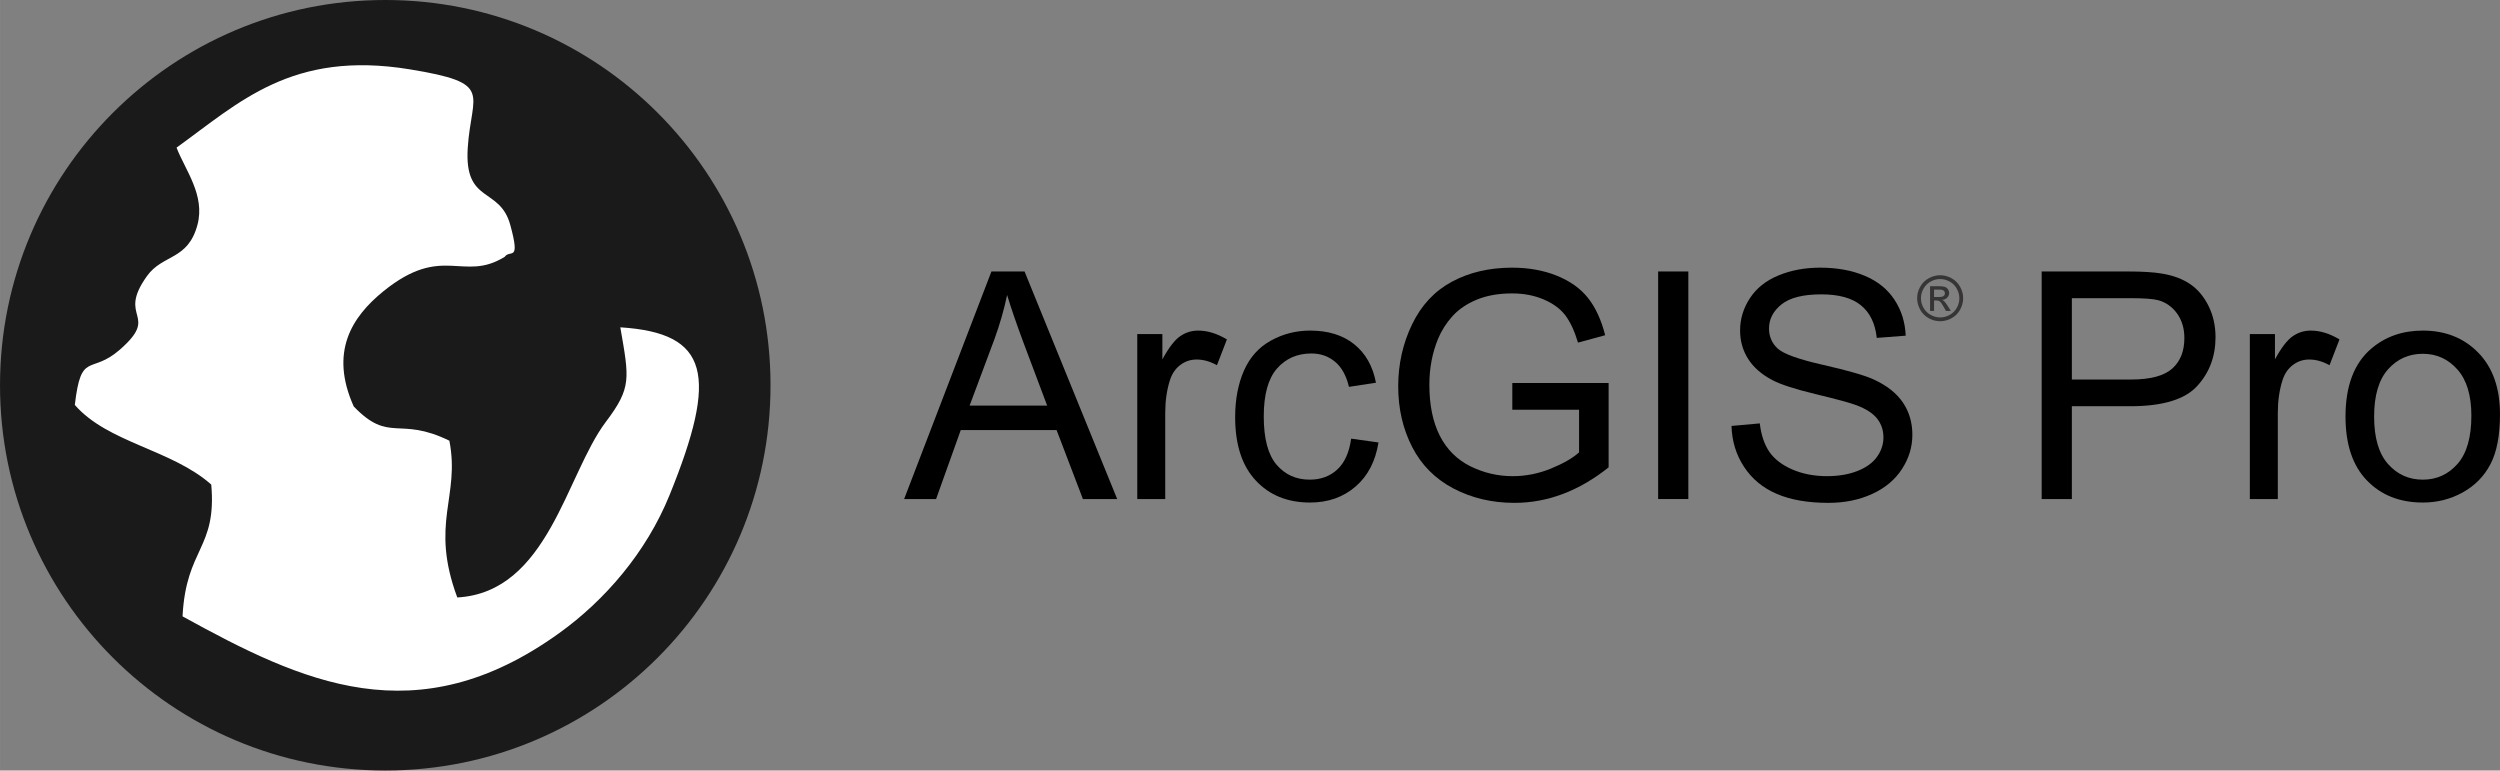 <?xml version="1.0" encoding="UTF-8"?>
<!DOCTYPE svg PUBLIC "-//W3C//DTD SVG 1.1//EN" "http://www.w3.org/Graphics/SVG/1.1/DTD/svg11.dtd">
<!-- Creator: CorelDRAW -->
<svg xmlns="http://www.w3.org/2000/svg" xml:space="preserve" width="102.877mm" height="31.707mm" version="1.1" style="shape-rendering:geometricPrecision; text-rendering:geometricPrecision; image-rendering:optimizeQuality; fill-rule:evenodd; clip-rule:evenodd"
viewBox="0 0 39818.8 12272.43"
 xmlns:xlink="http://www.w3.org/1999/xlink"
 xmlns:xodm="http://www.corel.com/coreldraw/odm/2003">
 <rect x="0" y="0" width="39818.8" height="12272.43" fill="#808080" stroke="none"/>
 <defs>
  <style type="text/css">
   <![CDATA[
    .fil0 {fill:#1A1A1A}
    .fil1 {fill:white}
    .fil3 {fill:#373435;fill-rule:nonzero}
    .fil2 {fill:black;fill-rule:nonzero}
   ]]>
  </style>
 </defs>
 <g id="Capa_x0020_1">
  <g id="_2318132422560">
   <path class="fil0" d="M6136.21 0c3388.95,0 6136.21,2747.26 6136.21,6136.21 0,3388.95 -2747.26,6136.21 -6136.21,6136.21 -3388.95,0 -6136.21,-2747.26 -6136.21,-6136.21 0,-3388.95 2747.26,-6136.21 6136.21,-6136.21z"/>
   <path class="fil1" d="M8038.11 4091.07c87.44,-126.14 255.57,100.56 89.25,-508.39 -167.56,-613.52 -734.7,-328.72 -677.65,-1225.06 56.59,-888.48 431.29,-1031.88 -924.47,-1253.51 -1877.94,-306.89 -2715.56,529.1 -3713.38,1247.04 136.86,356.78 459.08,757.69 333.25,1229.47 -151.72,568.81 -552.01,464.85 -803.4,815.09 -492.18,685.78 219.3,602.76 -432.53,1173.31 -466.67,408.46 -616.19,9.56 -717.52,880.74 526.62,604.61 1540.58,708 2173.14,1268.49 90.65,1028.4 -401.49,1005.06 -457.46,2099.06 1910.53,1052.12 3722.9,1906.47 6002.06,264.86 727.58,-524.03 1384.06,-1284.59 1753.08,-2192.03 781.34,-1921.44 634.34,-2586.17 -782.5,-2676.7 141.66,817.49 182.73,958.38 -229.56,1505.05 -634.57,841.49 -919.17,2715.75 -2366.98,2797.85 -441.12,-1189.45 49.04,-1596.32 -126.06,-2496.88 -810.37,-396.65 -951.76,48.27 -1523.28,-545.51 -388.14,-866.15 -33.98,-1423.81 471.66,-1833.97 944.87,-766.44 1266.24,-137.56 1932.36,-548.92z"/>
  </g>
  <path class="fil2" d="M14400.56 7948.55l1390.45 -3624.67 527.36 0 1475.68 3624.67 -545.9 0 -419.33 -1098.53 -1526.3 0 -393.17 1098.53 -508.78 0zm1042.84 -1488.33l1235.24 0 -378 -1004.9c-113.91,-305.42 -199.99,-557.7 -259.87,-756.8 -49.77,236.26 -116.43,468.26 -199.99,697.78l-397.39 1063.93z"/>
  <path id="_1" class="fil2" d="M18113.82 7948.55l0 -2627.39 399.9 0 0 402.46c102.1,-186.44 196.58,-309.64 283.52,-368.71 86.89,-59.88 182.22,-89.41 285.99,-89.41 150.22,0 302.91,47.22 458.15,140.89l-158.61 410.89c-107.99,-60.73 -216.01,-91.11 -324,-91.11 -97.03,0 -183.93,29.53 -260.72,87.74 -76.75,58.21 -131.6,139.22 -164.5,242.99 -49.81,157.76 -74.28,330.74 -74.28,518.88l0 1372.76 -445.46 0z"/>
  <path id="_2" class="fil2" d="M21520.78 6986.68l435.36 60.77c-48.07,299.5 -169.57,533.24 -366.15,702.81 -196.58,169.61 -438.76,253.98 -724.79,253.98 -358.57,0 -647.11,-117.28 -864.79,-351.83 -218.53,-234.55 -327.37,-570.36 -327.37,-1007.42 0,-283.52 47.22,-530.73 140.89,-743.33 93.67,-211.76 236.26,-371.22 428.62,-476.69 191.51,-106.32 399.94,-159.47 626.06,-159.47 284.33,0 518.03,71.72 698.59,215.98 181.41,144.29 297.84,349.31 348.46,614.25l-430.29 65.8c-41.38,-176.34 -113.91,-308.79 -219.38,-398.24 -104.62,-88.6 -231.19,-133.3 -379.7,-133.3 -224.41,0 -406.68,80.16 -547.56,240.44 -140.07,161.17 -210.09,414.3 -210.09,761.91 0,352.68 67.5,608.33 202.51,767.8 135.82,159.47 312.16,239.62 529.02,239.62 175.49,0 321.45,-53.18 437.87,-160.32 117.28,-106.32 191.55,-270.86 222.75,-492.76z"/>
  <path id="_3" class="fil2" d="M24087.44 6526.01l0 -425.22 1533.89 0 0 1343.19c-235.41,187.33 -478.4,329.07 -728.97,423.55 -250.58,94.52 -507.93,141.78 -771.16,141.78 -356.05,0 -679.2,-75.94 -970.3,-228.67 -290.25,-151.88 -510.44,-372.93 -658.11,-660.62 -148.51,-288.59 -222.75,-610.88 -222.75,-966.08 0,-352.68 73.42,-681.75 221.05,-988.03 147.66,-305.42 359.46,-532.39 636.2,-680.01 276.74,-148.51 595.67,-222.75 956.79,-222.75 261.53,0 498.64,42.19 710.4,127.38 211.8,85.23 378,203.36 497.79,354.39 120.68,151.88 211.8,350.13 274.23,593.97l-432.84 118.13c-54.85,-183.93 -122.35,-329.07 -202.47,-435.36 -81.01,-105.47 -195.77,-189.85 -345.95,-253.13 -149.32,-63.28 -315.56,-95.33 -498.64,-95.33 -218.53,0 -407.53,33.75 -567.84,100.4 -159.47,66.65 -287.7,154.4 -386.43,264.09 -97.85,108.84 -173.79,228.67 -227.78,358.6 -91.96,225.26 -138.37,468.26 -138.37,730.64 0,324 55.66,594.82 166.2,813.35 111.39,217.68 273.38,379.7 485.13,485.17 212.65,105.47 437.91,158.61 676.68,158.61 207.58,0 410.04,-40.49 607.48,-120.64 197.44,-81.01 346.8,-166.24 448.86,-258.2l0 -679.2 -1063.08 0z"/>
  <polygon id="_4" class="fil2" points="26410.22,7948.55 26410.22,4323.88 26891.13,4323.88 26891.13,7948.55 "/>
  <path id="_5" class="fil2" d="M27578.77 6784.22l450.57 -40.52c21.09,182.26 70.87,331.59 149.32,448.86 78.49,116.43 199.99,210.94 364.53,283.52 164.5,71.72 350.13,107.99 556,107.99 183.08,0 344.24,-27.02 484.32,-81.86 140.04,-54.85 243.8,-129.93 312.16,-225.26 68.35,-95.33 102.96,-199.1 102.96,-310.49 0,-113.06 -32.94,-211.76 -98.74,-296.99 -65.8,-84.38 -174.64,-155.25 -326.52,-213.46 -97.03,-37.12 -312.2,-96.18 -645.45,-176.34 -333.29,-80.16 -566.14,-155.25 -699.44,-226.12 -172.97,-91.11 -301.24,-204.17 -385.58,-338.36 -85.23,-134.15 -127.42,-285.18 -127.42,-451.38 0,-183.93 52.29,-355.2 156.1,-513.81 103.77,-159.47 254.8,-280.15 454.75,-362.82 199.14,-82.67 421.04,-124.01 664.88,-124.01 268.3,0 505.37,43 710.4,129.93 205.02,86.04 362.82,213.46 473.33,382.21 110.54,167.9 169.61,358.57 178.04,571.17l-460.67 35.45c-24.46,-228.67 -107.99,-401.61 -250.58,-518.07 -142.59,-117.28 -353.53,-175.49 -631.98,-175.49 -290.21,0 -502.01,53.18 -634.46,159.47 -132.49,106.32 -199.14,234.55 -199.14,384.77 0,129.93 47.26,237.07 140.89,321.45 92.82,83.53 333.29,170.42 723.09,258.16 389.8,88.6 657.25,165.39 802.4,231.19 210.09,97.03 366.15,219.38 466.59,368.71 100.4,148.51 150.18,319.78 150.18,513.85 0,193.22 -54.85,373.78 -165.39,544.2 -110.54,170.42 -268.3,302.91 -475.03,397.39 -206.69,94.52 -438.72,141.78 -697.74,141.78 -327.37,0 -601.6,-48.11 -822.64,-143.44 -221.9,-95.37 -394.87,-238.77 -520.59,-431.14 -126.57,-191.55 -192.37,-408.38 -199.14,-650.52z"/>
  <path id="_6" class="fil2" d="M32518.83 7948.55l0 -3624.67 1368.54 0c240.44,0 424.4,11.81 551.78,34.6 178.04,29.53 327.37,86.04 448.01,168.75 120.68,83.53 217.68,199.95 291.1,349.28 73.39,149.36 109.69,313.9 109.69,493.61 0,307.13 -97.89,567.81 -294.47,780.45 -195.73,213.46 -550.97,319.74 -1063.93,319.74l-929.82 0 0 1478.23 -480.91 0zm480.91 -1903.45l936.55 0c310.49,0 529.87,-57.36 660.66,-172.97 129.93,-115.57 194.88,-277.59 194.88,-487.69 0,-151.03 -37.97,-280.96 -114.76,-388.95 -76.75,-107.99 -178.01,-179.71 -302.87,-214.31 -81.01,-21.09 -230.33,-32.05 -447.2,-32.05l-927.26 0 0 1295.97z"/>
  <path id="_7" class="fil2" d="M35834.71 7948.55l0 -2627.39 399.9 0 0 402.46c102.1,-186.44 196.58,-309.64 283.52,-368.71 86.89,-59.88 182.22,-89.41 285.99,-89.41 150.22,0 302.91,47.22 458.15,140.89l-158.61 410.89c-107.99,-60.73 -216.01,-91.11 -324,-91.11 -97.03,0 -183.93,29.53 -260.72,87.74 -76.75,58.21 -131.6,139.22 -164.5,242.99 -49.81,157.76 -74.28,330.74 -74.28,518.88l0 1372.76 -445.46 0z"/>
  <path id="_8" class="fil2" d="M37358.46 6634.85c0,-485.13 135,-844.55 405.82,-1078.29 225.3,-194.03 501.19,-291.06 826.01,-291.06 360.31,0 655.59,118.13 885.07,354.35 228.67,235.41 343.43,561.92 343.43,977.89 0,337.51 -50.63,602.41 -151.88,795.63 -101.25,193.22 -248.91,343.39 -442.98,450.57 -193.22,107.14 -404.97,160.32 -633.64,160.32 -367.85,0 -664.84,-117.28 -891.81,-352.68 -226.97,-235.41 -340.03,-574.58 -340.03,-1016.71zm455.64 0.85c0,335.81 73.39,587.24 220.19,753.44 147.66,167.09 332.44,250.62 556,250.62 221.08,0 405.01,-83.53 552.67,-251.43 146.81,-167.9 220.19,-423.55 220.19,-766.98 0,-323.96 -74.24,-569.51 -221.9,-735.71 -147.66,-167.05 -331.59,-250.58 -550.97,-250.58 -223.56,0 -408.34,82.67 -556,248.87 -146.81,166.24 -220.19,416.82 -220.19,751.77z"/>
  <path class="fil3" d="M30902.15 4383.76c61.5,0 121.5,15.71 180.17,47.38 58.52,31.51 104.27,76.75 136.94,135.47 32.63,58.83 49.04,120.18 49.04,183.81 0,63.17 -16.06,124.01 -48.38,182.19 -32.16,58.37 -77.26,103.61 -135.43,135.78 -58.21,32.32 -119.02,48.38 -182.34,48.38 -63.52,0 -124.36,-16.06 -182.53,-48.38 -58.17,-32.16 -103.42,-77.41 -135.74,-135.78 -32.36,-58.17 -48.58,-119.02 -48.58,-182.19 0,-63.63 16.41,-124.98 49.23,-183.81 32.98,-58.72 78.73,-103.96 137.25,-135.47 58.68,-31.66 118.67,-47.38 180.37,-47.38zm0 60.65c-51.56,0 -101.79,13.28 -150.52,39.63 -48.73,26.36 -86.85,64.13 -114.37,113.21 -27.52,49.08 -41.3,100.13 -41.3,153.16 0,52.87 13.59,103.46 40.64,151.84 27.02,48.42 64.79,86.2 113.37,113.21 48.58,27.05 99.28,40.64 152.19,40.64 52.72,0 103.42,-13.59 152,-40.64 48.58,-27.02 86.35,-64.79 113.21,-113.21 26.86,-48.38 40.29,-98.97 40.29,-151.84 0,-53.03 -13.78,-104.08 -41.1,-153.16 -27.36,-49.08 -65.49,-86.85 -114.37,-113.21 -48.92,-26.36 -98.97,-39.63 -150.02,-39.63zm-160.98 508.24l0 -393.86 135.58 0c46.45,0 79.93,3.64 100.63,10.95 20.9,7.28 37.31,19.89 49.74,38.12 12.27,18.08 18.38,37.31 18.38,57.67 0,28.68 -10.26,53.88 -31,75.13 -20.55,21.37 -47.88,33.29 -82.06,35.96 13.93,5.81 25.2,12.77 33.48,20.9 15.95,15.4 35.34,41.41 58.37,78.07l48.07 77.06 -77.26 0 -35.14 -62.01c-27.52,-48.88 -49.89,-79.54 -66.81,-91.81 -11.57,-8.94 -28.49,-13.43 -50.86,-13.28l-37.47 0 0 167.09 -63.67 0zm63.67 -221.78l77.22 0c36.96,0 62.16,-5.46 75.59,-16.41 13.43,-10.95 20.24,-25.55 20.24,-43.43 0,-11.61 -3.33,-22.06 -9.79,-31.16 -6.46,-9.29 -15.4,-16.1 -26.86,-20.59 -11.57,-4.45 -32.82,-6.77 -63.98,-6.77l-72.42 0 0 118.36z"/>
 </g>
</svg>
